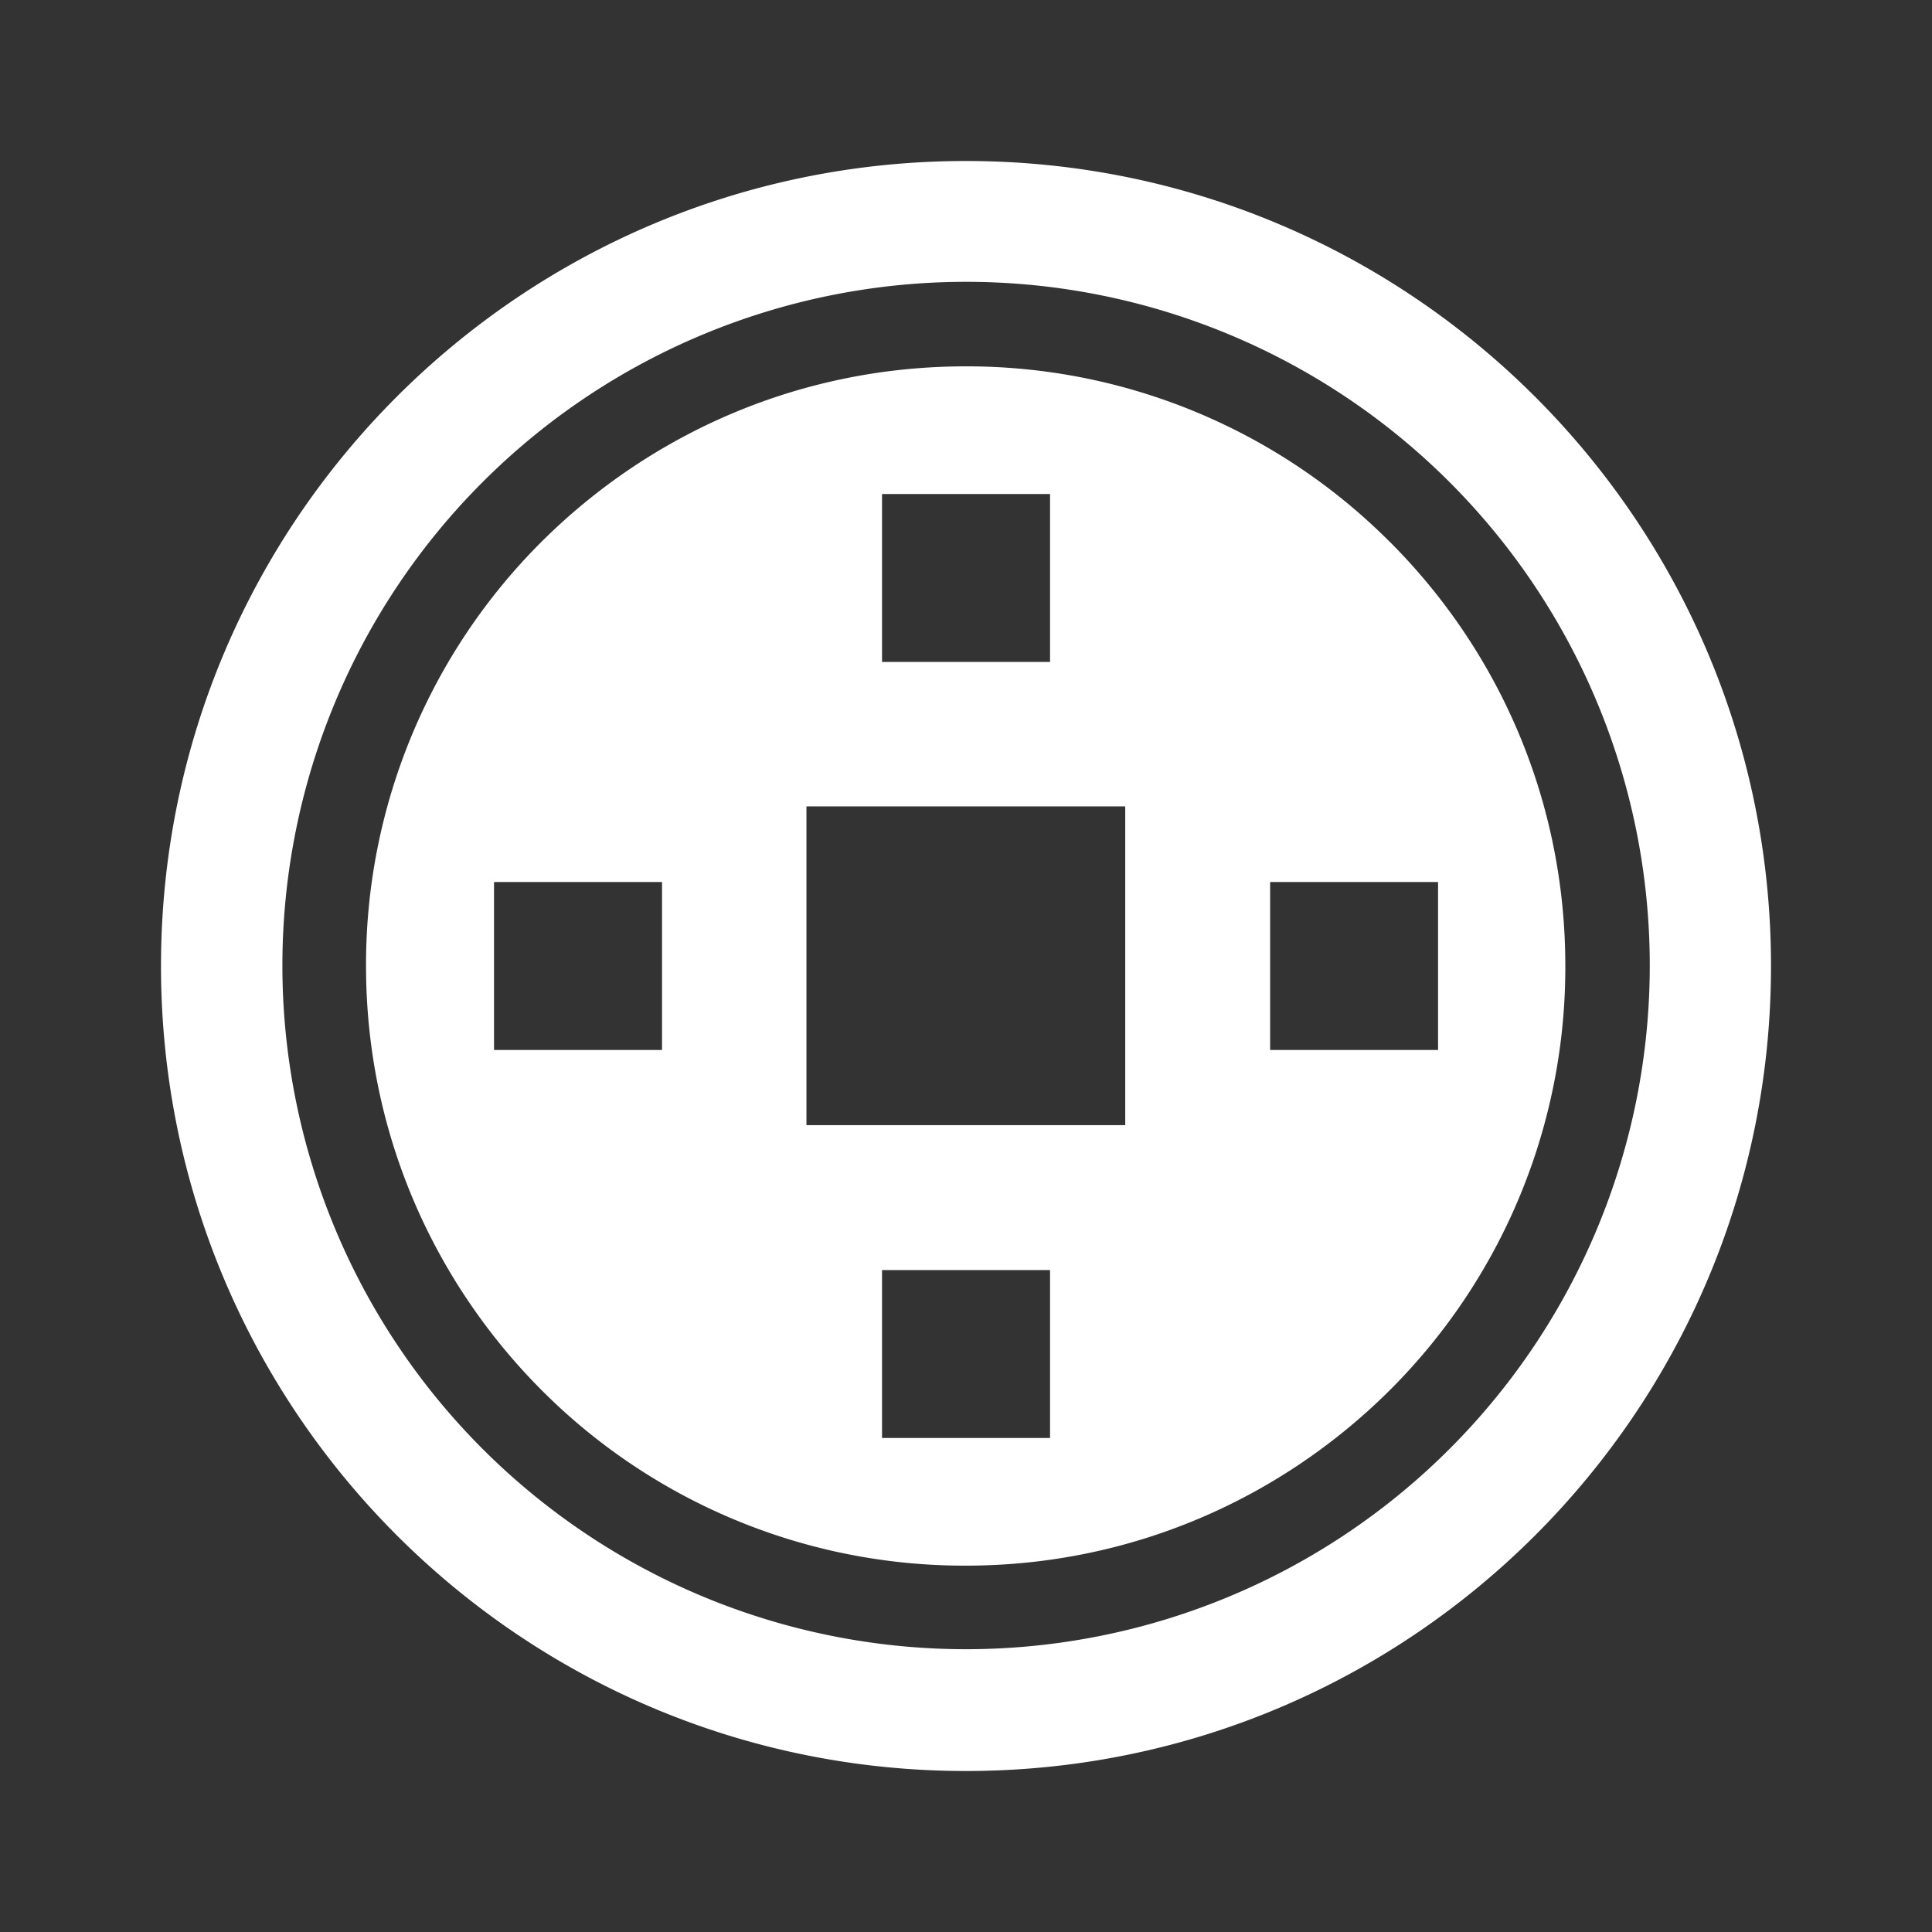 <svg width="24" height="24" fill="none" xmlns="http://www.w3.org/2000/svg"><rect width="100%" height="100%" fill="#333333" stroke="none"/><path d="M12 2C6.476 2 2 6.476 2 12s4.476 10 10 10 10-4.476 10-10S17.519 2 12 2zm0 18.487a8.493 8.493 0 11.002-16.986A8.493 8.493 0 0112 20.487z" fill="#ffffff"/><path d="M17.264 6.731a7.415 7.415 0 00-5.268-2.18c-2.061 0-3.918.834-5.27 2.18A7.414 7.414 0 004.547 12c0 2.06.835 3.918 2.18 5.268a7.414 7.414 0 005.27 2.181c2.06 0 3.917-.835 5.268-2.18a7.414 7.414 0 002.18-5.27c0-2.06-.829-3.917-2.18-5.268zm-6.307-.594h2.087v2.086h-2.087V6.137zm-2.733 6.906H6.137v-2.086h2.087v2.086zm4.82 4.82h-2.087v-2.086h2.087v2.086zm.934-3.886h-3.96v-3.96h3.96v3.96zm1.8-.934v-2.086h2.086v2.086h-2.087z" fill="#ffffff"/></svg>